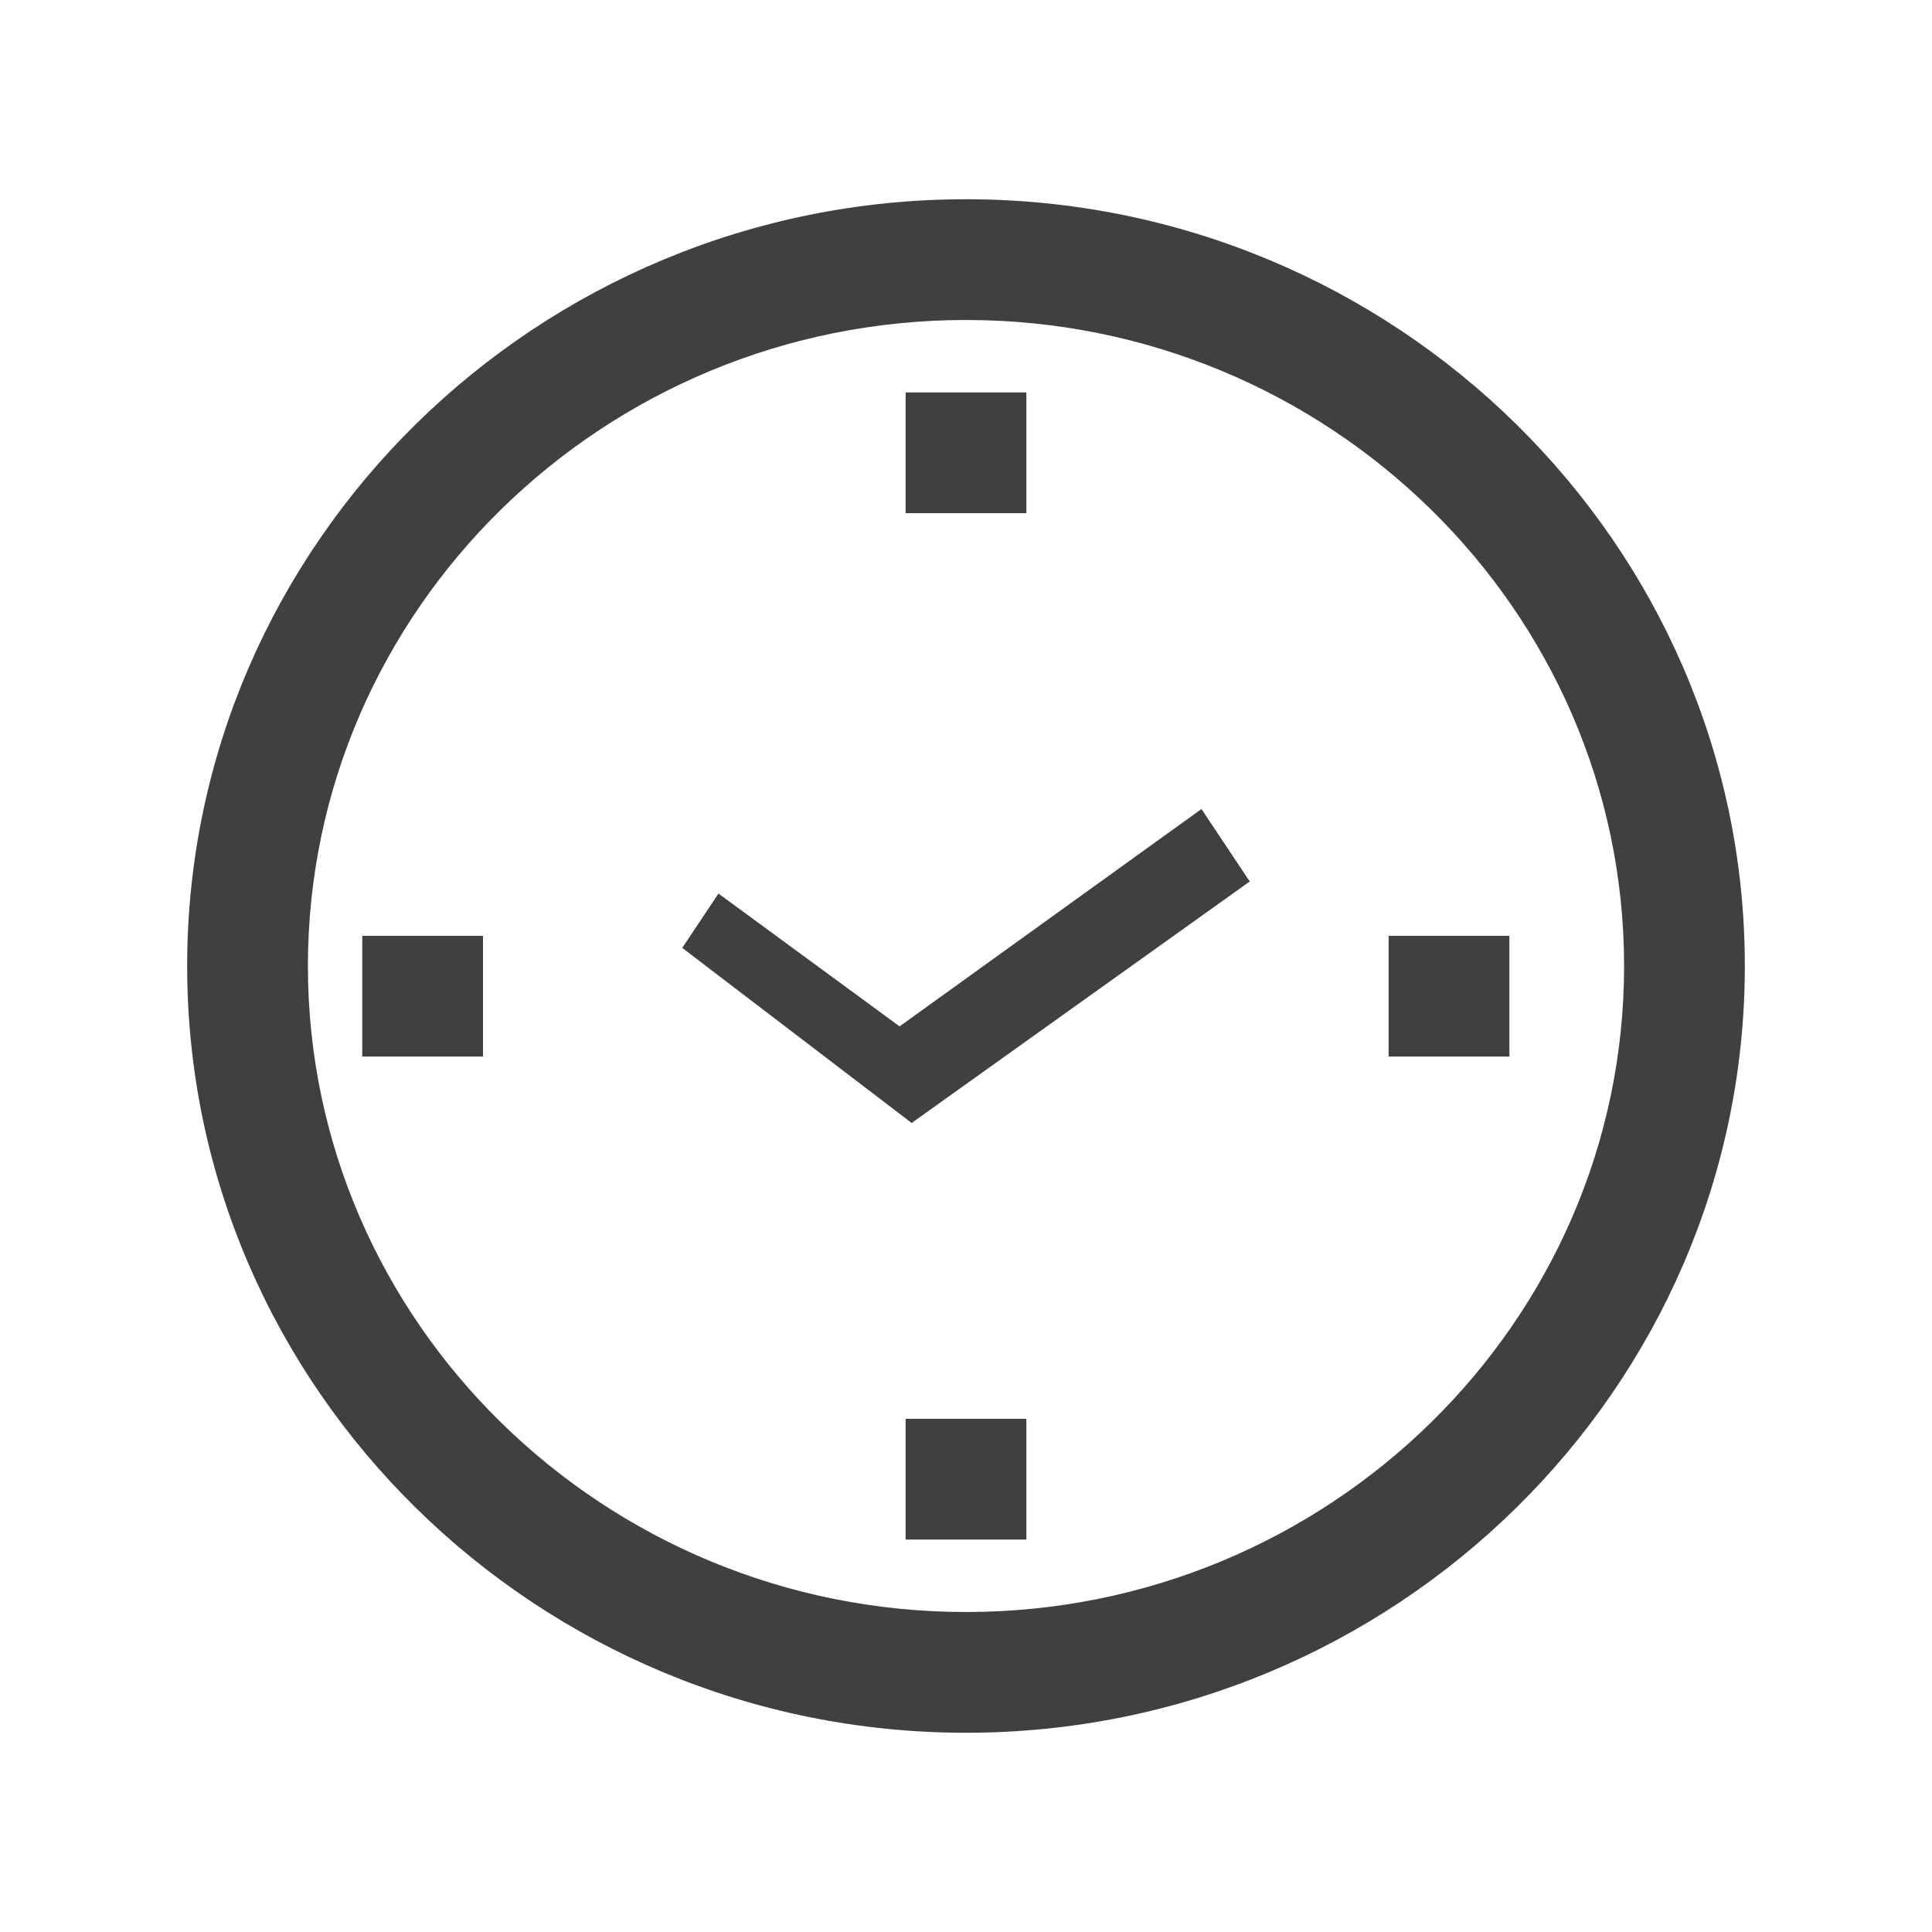 <?xml version="1.0" encoding="utf-8"?>
<!-- Generator: Adobe Illustrator 20.0.0, SVG Export Plug-In . SVG Version: 6.00 Build 0)  -->
<svg version="1.1" id="Layer_1" xmlns="http://www.w3.org/2000/svg" xmlns:xlink="http://www.w3.org/1999/xlink" x="0px" y="0px"
	 viewBox="0 0 32 32" style="enable-background:new 0 0 32 32;" xml:space="preserve">
<style type="text/css">
	.st0{fill:#404040;}
</style>
<g>
	<path class="st0" d="M16,5.3c6,0,10.9,4.8,10.9,10.7S22,26.7,16,26.7S5.1,21.9,5.1,16S10,5.3,16,5.3 M16,3.3C8.9,3.3,3.1,9,3.1,16
		S8.9,28.7,16,28.7S28.9,23,28.9,16S23.1,3.3,16,3.3L16,3.3z"/>
</g>
<g>
	<polygon class="st0" points="13,13.5 12,13.5 13,13.5 	"/>
</g>
<g>
	<polygon class="st0" points="20.7,14.6 19.9,13.4 14.9,17 11.9,14.8 11.3,15.7 15.1,18.6 	"/>
</g>
<rect x="15" y="6.5" class="st0" width="2" height="2"/>
<rect x="15" y="23.5" class="st0" width="2" height="2"/>
<rect x="23" y="15.5" class="st0" width="2" height="2"/>
<rect x="6" y="15.5" class="st0" width="2" height="2"/>
</svg>
